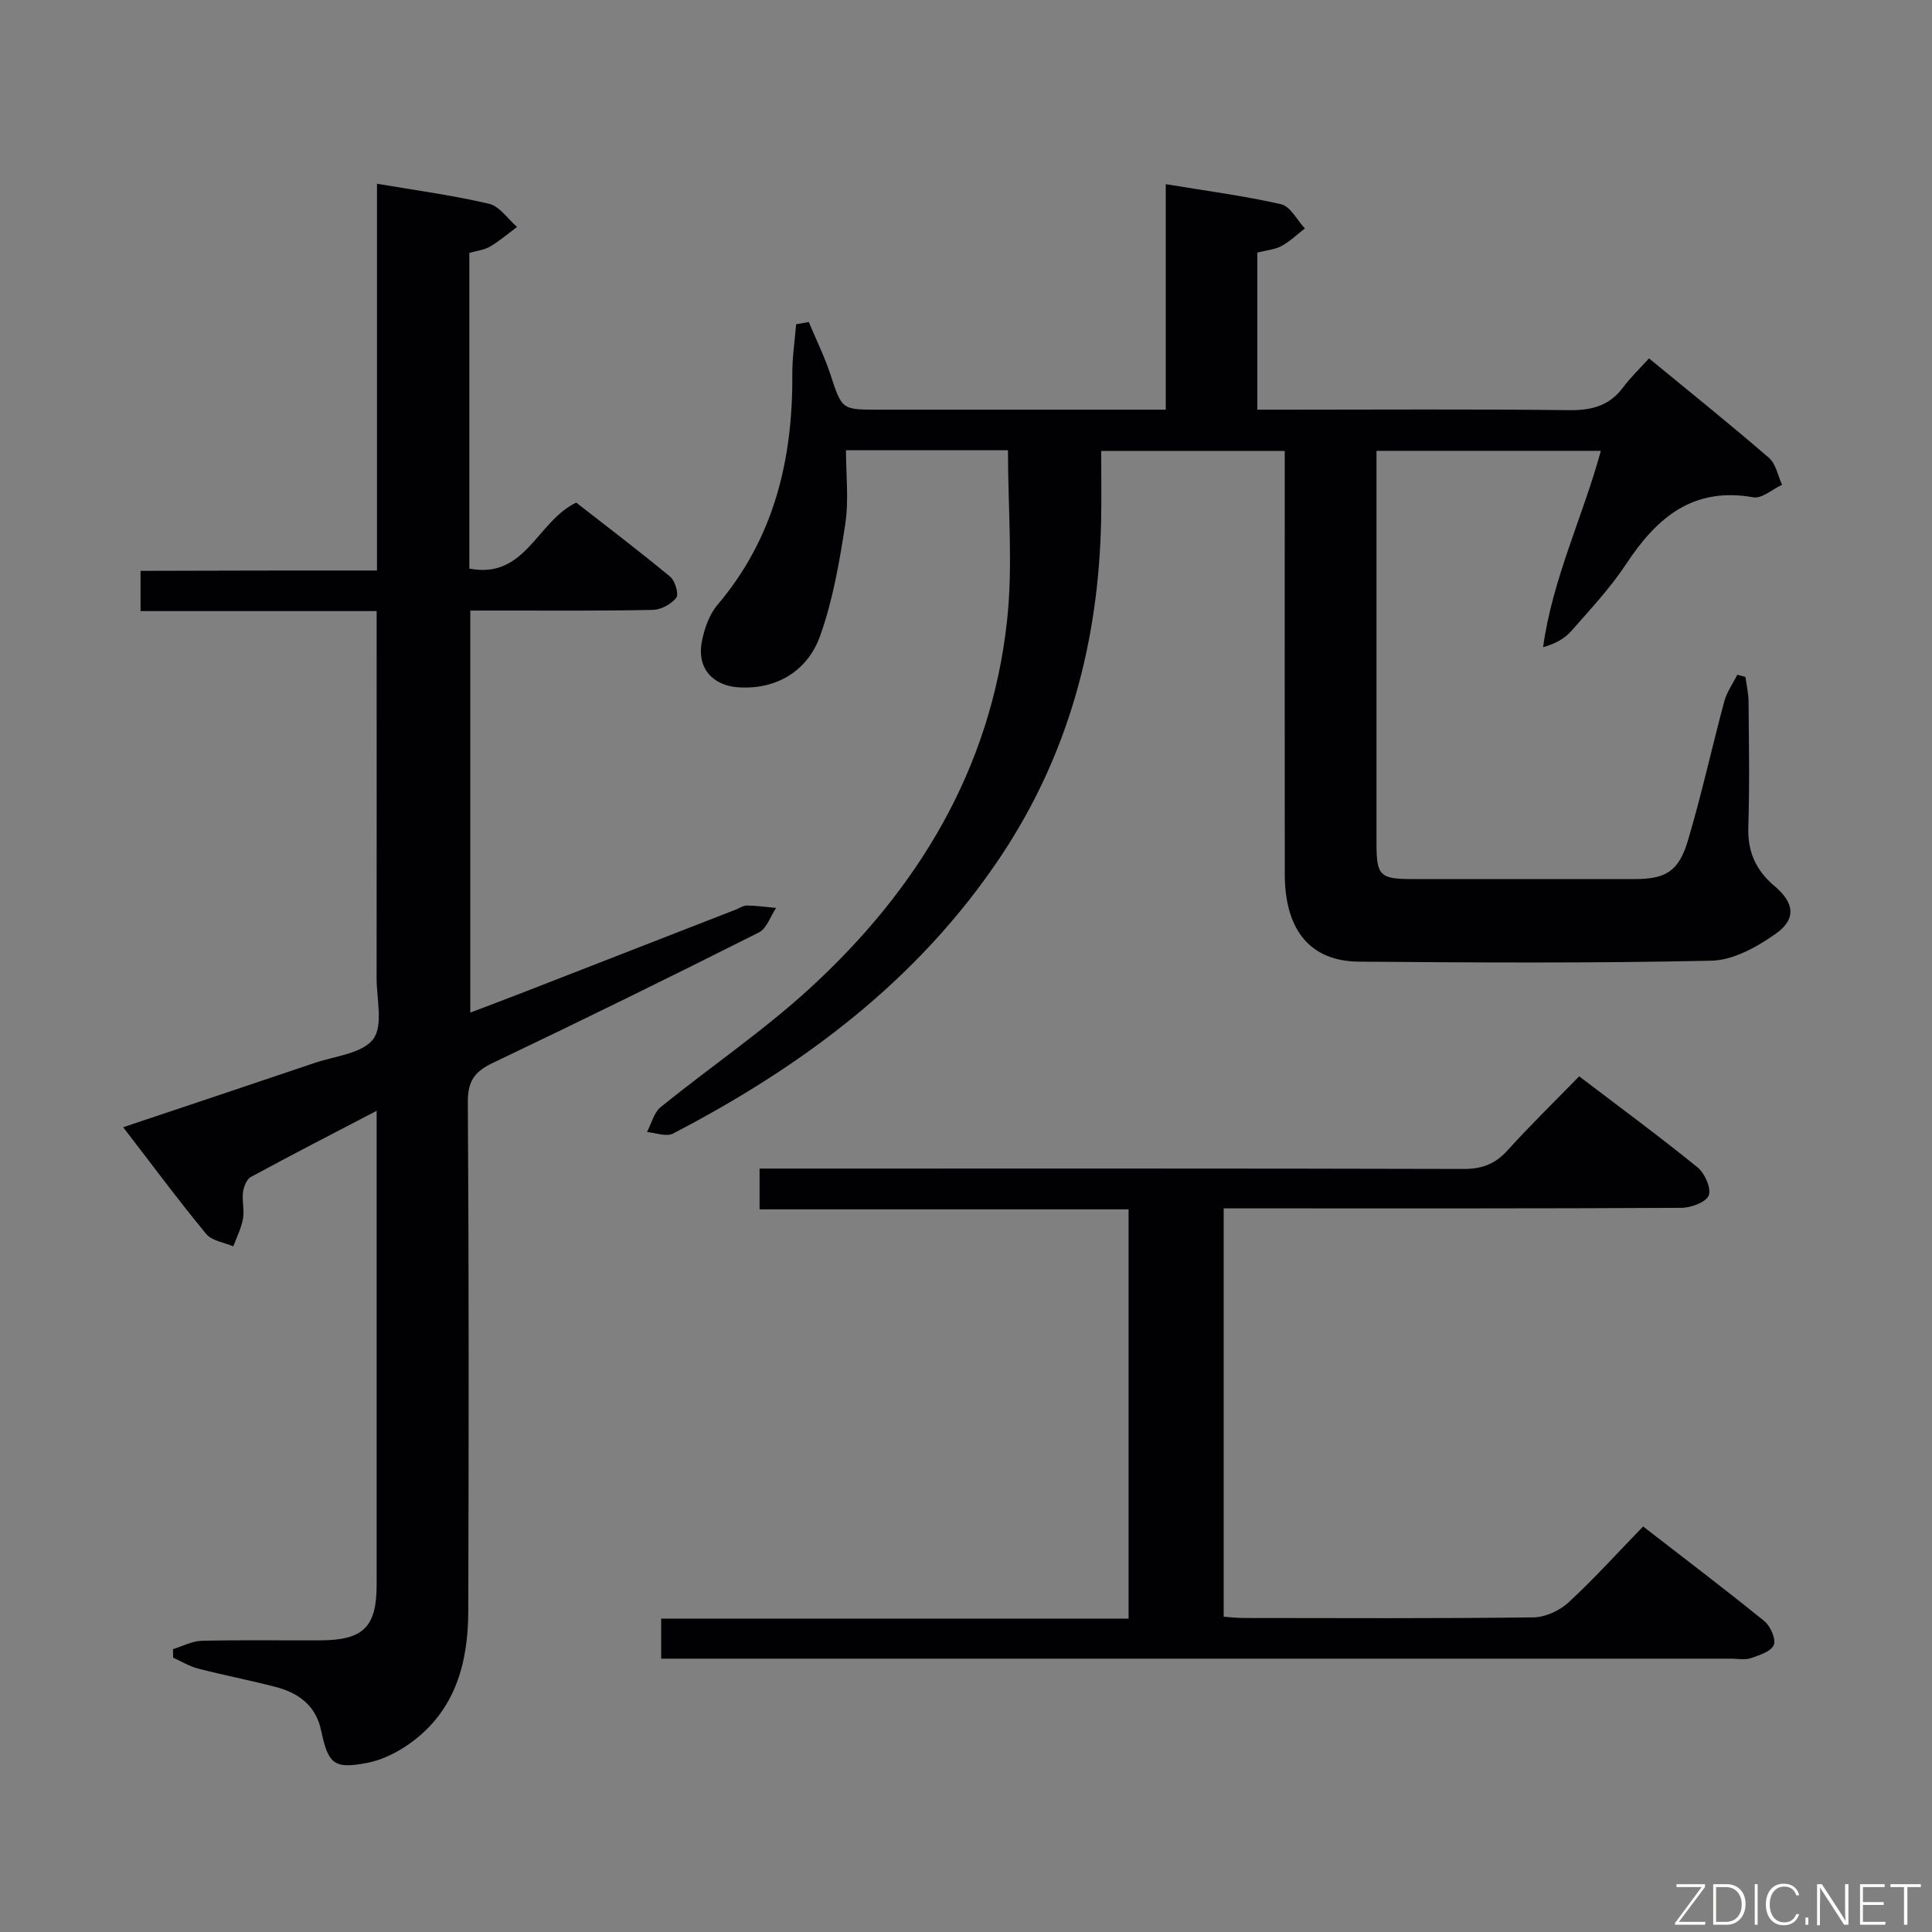 <svg enable-background="new 0 0 400 400" viewBox="0 0 400 400" xmlns="http://www.w3.org/2000/svg"><rect x="0" y="0" width="400" height="400" fill="#808080" stroke="none"/><path d="m208.69 93.22c-10.7 0-21.51 0-33.54 0 0 5.12.61 10.27-.14 15.23-1.19 7.82-2.56 15.76-5.2 23.17-2.73 7.66-9.47 11.17-16.88 10.69-5.42-.35-8.65-4.02-7.64-9.38.51-2.69 1.52-5.64 3.24-7.68 11.75-13.84 15.63-30.1 15.51-47.76-.02-3.45.51-6.91.79-10.36.87-.15 1.74-.31 2.62-.46 1.5 3.59 3.23 7.09 4.45 10.77 2.42 7.34 2.3 7.38 9.92 7.38h59.54c0-15.55 0-30.81 0-46.69 8.42 1.4 16.23 2.41 23.88 4.16 1.92.44 3.3 3.27 4.92 5.01-1.6 1.23-3.08 2.69-4.83 3.63-1.42.76-3.18.89-5.01 1.36v32.53h5.47c19.67 0 39.33-.14 59 .1 4.7.06 8.38-.86 11.25-4.71 1.56-2.1 3.49-3.93 5.37-6.01 8.76 7.2 16.92 13.75 24.83 20.59 1.44 1.24 1.84 3.69 2.72 5.58-2 .92-4.18 2.91-5.96 2.59-12.49-2.22-19.98 4.21-26.3 13.78-3.28 4.98-7.43 9.4-11.38 13.91-1.37 1.57-3.32 2.63-5.84 3.35 1.96-14.24 8.2-26.91 11.96-40.66-15.47 0-30.56 0-46.45 0v4.69c0 25.5-.01 51 0 76.5 0 6.79.67 7.47 7.46 7.47 15.33.01 30.66.01 46 0 6.37 0 9.1-1.56 11-7.92 2.84-9.53 4.96-19.27 7.55-28.88.52-1.94 1.78-3.67 2.69-5.5.56.15 1.13.3 1.69.45.22 1.7.63 3.4.64 5.1.07 8.67.23 17.34-.05 26-.17 5.13 1.58 8.96 5.44 12.21 4.1 3.45 4.53 6.82.27 9.84-3.88 2.75-8.82 5.5-13.34 5.6-24.32.54-48.66.39-72.99.2-10.08-.08-15.33-6.52-15.35-18.08-.03-27.33-.01-54.66-.01-82 0-1.79 0-3.59 0-5.66-12.71 0-24.97 0-38 0 0 4.72.08 9.48-.01 14.23-.48 25.15-6.71 48.61-20.77 69.7-17.1 25.64-40.94 43.4-67.88 57.41-1.37.71-3.57-.17-5.38-.32.93-1.75 1.43-4.03 2.85-5.18 10.2-8.26 21.15-15.69 30.81-24.53 22.4-20.5 37.51-45.41 40.88-76.08 1.26-11.49.2-23.22.2-35.37z" fill="#010103"/><path d="m78.05 118.12c0-27.14 0-53.44 0-80.08 7.98 1.36 15.68 2.39 23.2 4.15 2.19.51 3.88 3.14 5.8 4.8-1.86 1.38-3.62 2.91-5.61 4.07-1.23.72-2.78.87-4.27 1.3v65.36c11.64 2.25 13.95-9.75 22.13-13.66 6.2 4.84 12.94 9.95 19.44 15.33 1.03.85 1.84 3.61 1.28 4.36-1.02 1.33-3.15 2.48-4.85 2.52-10.49.23-20.99.13-31.49.14-1.98 0-3.96 0-6.31 0v83.24c3.83-1.46 7.59-2.87 11.34-4.33 14.55-5.66 29.09-11.33 43.63-17 .77-.3 1.56-.86 2.33-.84 2.01.03 4.01.31 6.01.5-1.17 1.73-1.94 4.26-3.57 5.08-18.26 9.18-36.6 18.2-55.05 26.99-3.75 1.79-5.22 3.71-5.2 8.09.23 35.16.19 70.31.09 105.47-.03 10.72-2.7 20.54-11.91 27.22-2.61 1.89-5.76 3.51-8.89 4.13-6.98 1.37-8.19.32-9.66-6.66-1.11-5.26-4.75-7.84-9.54-9.07-5.3-1.37-10.68-2.41-15.98-3.78-1.78-.46-3.42-1.49-5.13-2.25-.01-.59-.01-1.18-.02-1.76 1.98-.6 3.95-1.68 5.94-1.73 8.16-.2 16.33-.06 24.49-.09 8.97-.03 11.72-2.73 11.73-11.49.01-30.99 0-61.98 0-92.97 0-1.46 0-2.91 0-5.18-9.13 4.76-17.65 9.14-26.06 13.71-.88.48-1.47 2.04-1.61 3.17-.23 1.79.32 3.7 0 5.47-.35 1.96-1.31 3.82-2.01 5.72-1.9-.83-4.43-1.14-5.61-2.57-5.79-7.02-11.21-14.34-17.19-22.1 13.83-4.64 26.75-8.94 39.64-13.31 4.22-1.43 9.85-1.94 12.12-4.93 2.12-2.79.71-8.31.71-12.63.03-23.33.01-46.65.01-69.98 0-1.81 0-3.62 0-6.01-16.44 0-32.52 0-48.88 0 0-3 0-5.42 0-8.33 16.15-.07 32.23-.07 48.95-.07z" fill="#010103"/><path d="m136.89 343.41c0-3.03 0-5.44 0-8.28h96.77c0-28.34 0-56.25 0-84.75-25.3 0-50.69 0-76.4 0 0-2.98 0-5.38 0-8.44h5.8c46.66 0 93.31-.05 139.97.08 3.82.01 6.54-1.03 9.09-3.85 4.67-5.17 9.68-10.04 14.83-15.33 8.53 6.49 16.66 12.48 24.5 18.84 1.5 1.22 2.89 4.34 2.33 5.81-.55 1.42-3.69 2.57-5.69 2.58-29.49.16-58.99.11-88.48.11-1.97 0-3.94 0-6.26 0v84.54c1.29.09 2.72.27 4.15.27 20 .02 39.99.12 59.99-.13 2.46-.03 5.4-1.39 7.25-3.09 5.25-4.84 10.05-10.16 15.45-15.73 8.7 6.74 17.01 13.03 25.1 19.6 1.26 1.03 2.45 3.72 1.95 4.94-.55 1.35-3 2.12-4.77 2.73-1.2.41-2.64.1-3.97.1-71.65 0-143.3 0-214.95 0-2.14 0-4.26 0-6.66 0z" fill="#010103"/><g fill="#fbfcfa"><path d="m346.9 398 5.4-7.3h-5.2v-.6h5.9v.6l-5.4 7.2h5.5l-.1.6h-6.2v-.5z"/><path d="m354.7 390.1h2.8c2.3 0 3.9 1.6 3.9 4.1s-1.6 4.3-3.9 4.3h-2.8zm.6 7.8h2c2.2 0 3.3-1.6 3.3-3.6 0-1.8-1-3.6-3.3-3.6h-2z"/><path d="m363.9 390.1v8.4h-.6v-8.4h1.6z"/><path d="m372.5 396.3c-.4 1.3-1.4 2.3-3.2 2.3-2.4 0-3.7-1.9-3.7-4.3 0-2.3 1.2-4.3 3.7-4.3 1.8 0 2.9 1 3.2 2.4h-.6c-.4-1.1-1.1-1.8-2.5-1.8-2.1 0-3 1.9-3 3.7s.9 3.7 3 3.7c1.4 0 2.1-.7 2.5-1.7z"/><path d="m373.8 398.5v-1.5h.6v1.5z"/><path d="m376.2 398.5v-8.4h1c1.3 2 4.4 6.7 4.9 7.6-.1-1.2-.1-2.4-.1-3.8v-3.8h.7v8.4h-.9c-1.2-1.9-4.4-6.8-5-7.7.1 1.1 0 2.3 0 3.9v3.9h-.6z"/><path d="m390 394.4h-4.3v3.5h4.7l-.1.6h-5.2v-8.4h5.1v.6h-4.5v3.1h4.3z"/><path d="m394.2 390.7h-2.8v-.6h6.3v.6h-2.8v7.8h-.7z"/></g></svg>